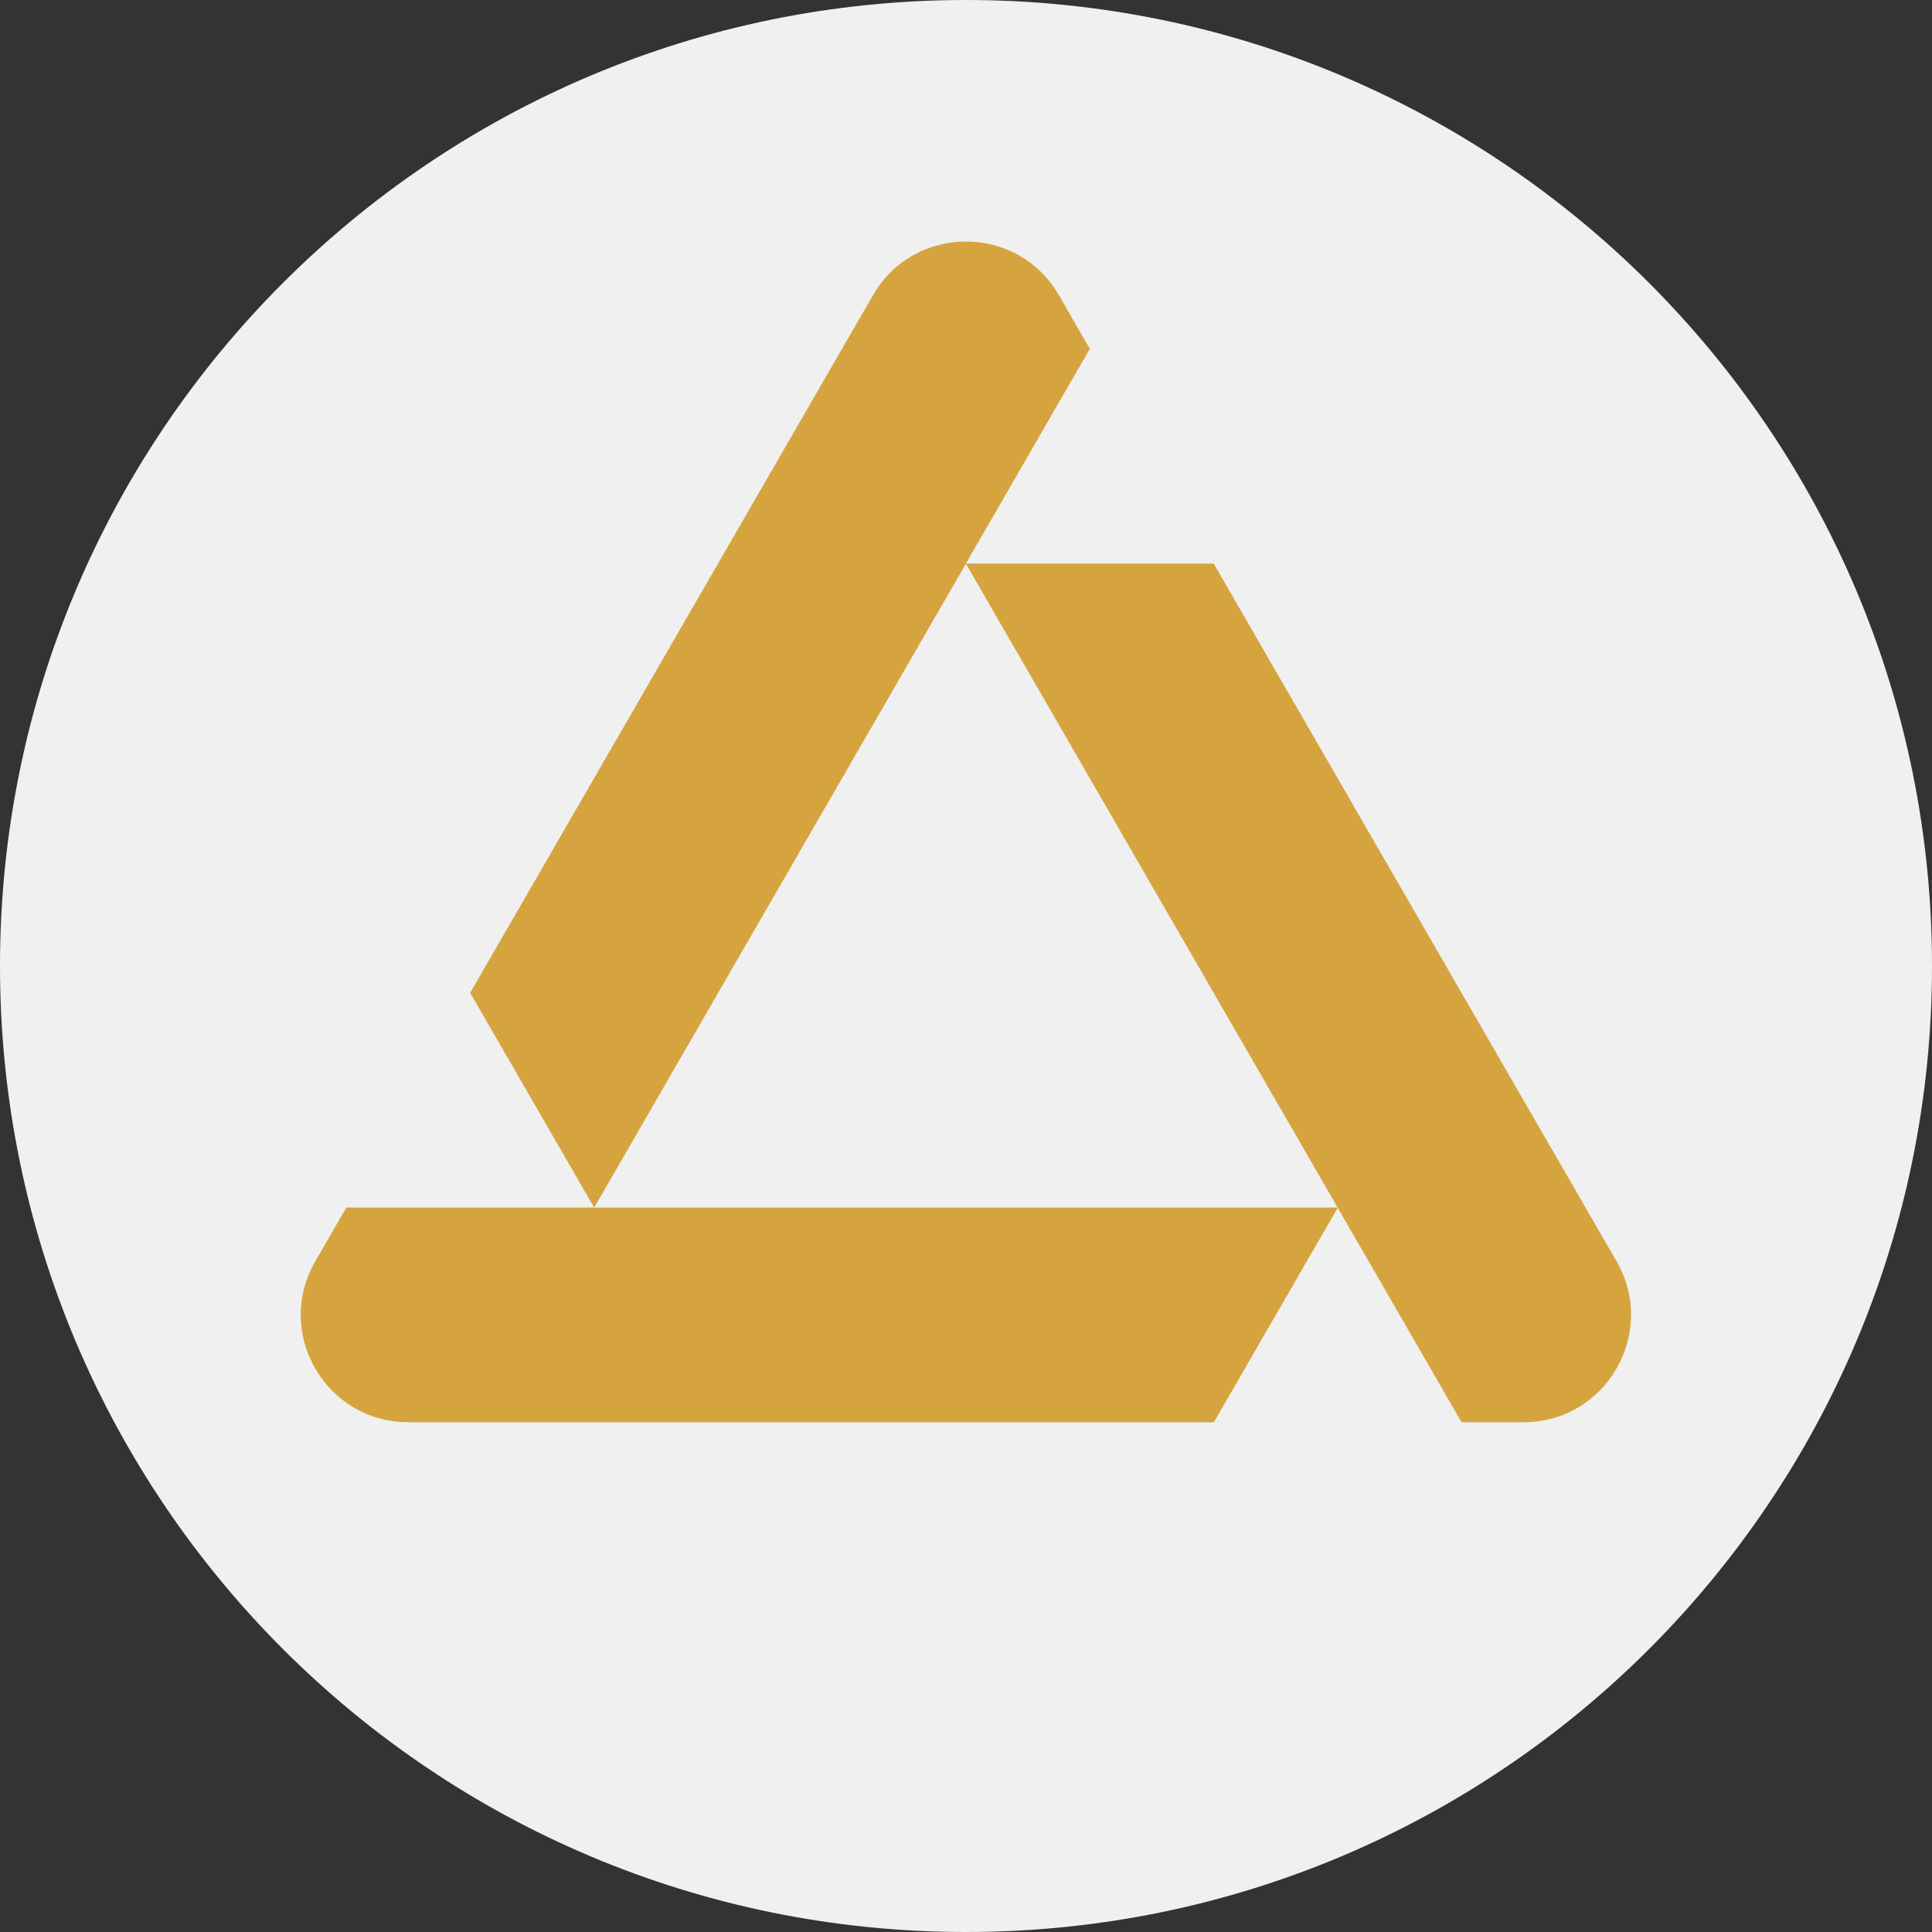 <svg width="20" height="20" viewBox="0 0 20 20" fill="none" xmlns="http://www.w3.org/2000/svg">
<rect x="0" y="0" width="20" height="20" fill="#333333" stroke="none"/>
<path d="M10 20C15.523 20 20 15.523 20 10C20 4.477 15.523 0 10 0C4.477 0 0 4.477 0 10C0 15.523 4.477 20 10 20Z" fill="#F0F0F0"/>
<path d="M15.13 14.723H15.772C16.627 14.723 17.162 13.797 16.734 13.056L12.564 5.834H9.998L15.13 14.723H15.13Z" fill="#D6A43F"/>
<path d="M9.999 5.834L11.282 3.611L10.962 3.056C10.534 2.315 9.465 2.315 9.037 3.056L4.867 10.278L6.151 12.501L10 5.834" fill="#D6A43F"/>
<path d="M13.849 12.501L12.566 14.723H4.226C3.371 14.723 2.836 13.798 3.264 13.057L3.585 12.501H13.849Z" fill="#D6A43F"/>
</svg>
